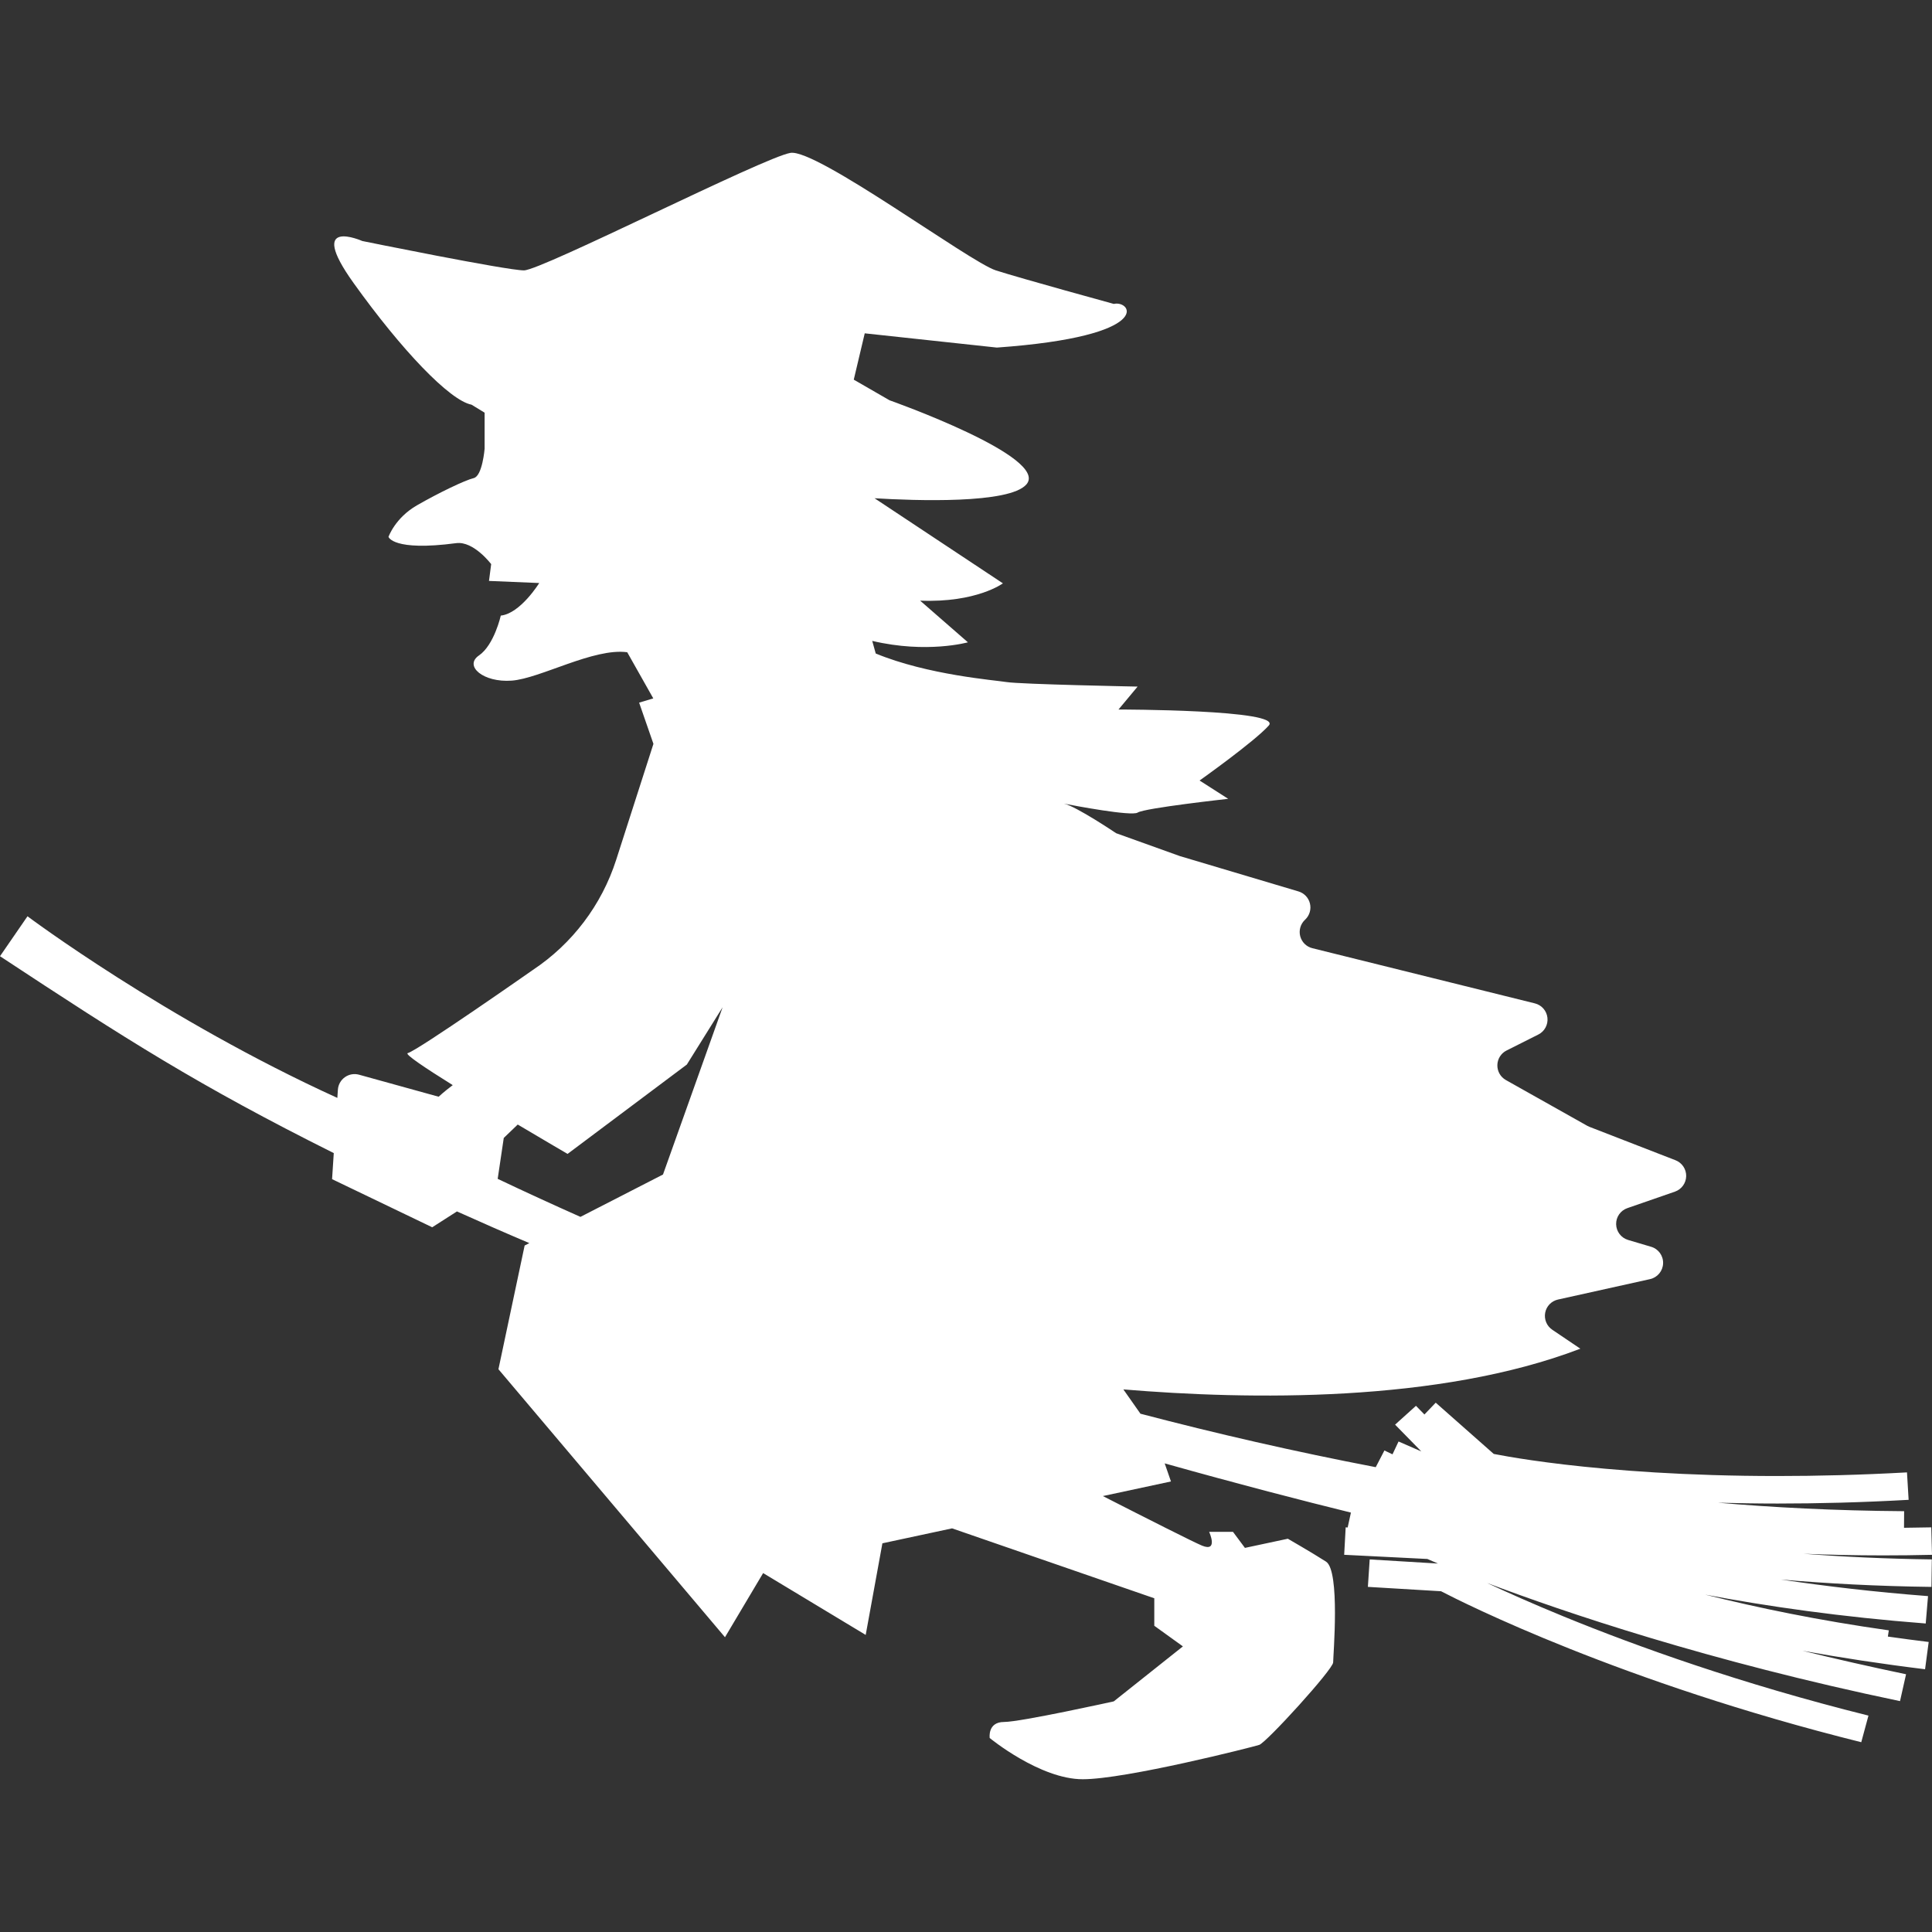 <!DOCTYPE svg PUBLIC "-//W3C//DTD SVG 1.1//EN" "http://www.w3.org/Graphics/SVG/1.1/DTD/svg11.dtd">
<!-- Uploaded to: SVG Repo, www.svgrepo.com, Transformed by: SVG Repo Mixer Tools -->
<svg height="800px" width="800px" version="1.1" id="_x32_" xmlns="http://www.w3.org/2000/svg" xmlns:xlink="http://www.w3.org/1999/xlink" viewBox="0 0 512 512" xml:space="preserve" fill="#ffffff">
<rect x="0" y="0" width="512" height="512" fill="#333333" stroke="none"/>
<g id="SVGRepo_bgCarrier" stroke-width="0"/>
<g id="SVGRepo_tracerCarrier" stroke-linecap="round" stroke-linejoin="round"/>
<g id="SVGRepo_iconCarrier"> <style type="text/css"> .st0{fill:#fff;} </style> <g> <path class="st0" d="M499.059,412.197c4.205,0,8.523-0.046,12.941-0.153l-0.191-7.279c-2.442,0.053-4.853,0.092-7.226,0.114 l0.03-4.395c-18.504-0.13-35.001-1.015-49.346-2.251c4.998,0.13,10.263,0.222,15.81,0.222c10.622,0,22.22-0.283,34.727-0.984 l-0.435-7.272c-12.361,0.687-23.815,0.962-34.292,0.962c-24.364,0.007-43.471-1.519-56.458-3.037 c-6.485-0.764-11.446-1.518-14.772-2.091c-1.664-0.282-2.915-0.511-3.747-0.679c-0.092-0.015-0.152-0.031-0.244-0.046 l-15.376-13.582l-2.991,3.129l-2.244-2.297l-5.532,4.99l6.951,7.096l-6.035-2.632l-1.603,3.403l-2.144-1.022l-2.297,4.426 c-21.564-4.144-42.357-8.92-62.357-14.17l-4.525-6.44c33.27,2.777,83.546,3.594,121.104-10.79l-7.448-5.028 c-1.465-0.992-2.197-2.763-1.869-4.502c0.328-1.74,1.663-3.114,3.396-3.495l24.386-5.41c1.969-0.434,3.396-2.152,3.465-4.166 c0.076-2.022-1.228-3.83-3.159-4.402l-6.12-1.816c-1.846-0.55-3.121-2.228-3.167-4.151c-0.046-1.923,1.16-3.655,2.976-4.281 l12.614-4.372c1.755-0.611,2.937-2.251,2.976-4.105c0.03-1.862-1.099-3.541-2.823-4.212l-22.808-8.851 c-0.198-0.077-0.389-0.168-0.572-0.268l-21.587-12.14c-1.427-0.808-2.289-2.327-2.251-3.968c0.038-1.633,0.969-3.121,2.434-3.854 l8.425-4.235c1.656-0.831,2.617-2.609,2.411-4.456c-0.206-1.839-1.534-3.358-3.335-3.8l-58.953-14.62 c-1.572-0.381-2.8-1.595-3.22-3.151c-0.413-1.564,0.053-3.228,1.22-4.342l0.115-0.107c1.137-1.098,1.61-2.708,1.236-4.242 c-0.366-1.534-1.526-2.755-3.037-3.205l-31.446-9.37l-16.879-6.059c0,0-10.591-7.135-13.849-7.844 c2.708,0.534,17.924,3.41,19.541,2.381c1.892-1.214,24.006-3.648,24.006-3.648l-7.585-4.853c0,0,14.544-10.316,18.336-14.567 c3.792-4.25-39.824-4.25-39.824-4.25l5.066-6.074c0,0-30.98-0.603-34.772-1.206c-3.152-0.512-20.785-1.862-34.627-7.562 l-0.93-3.342c14.521,3.426,25.356,0.374,25.356,0.374l-12.659-11.041c14.948,0.603,21.938-4.586,21.938-4.586l-34.017-22.548 c10.705,0.641,35.718,1.549,40.243-3.671c6.295-7.249-36.276-22.296-36.276-22.296l-9.477-5.464l2.908-12.278l35.016,3.777 c42.342-3.029,35.619-12.674,30.988-11.568c0,0-24.319-6.669-31.262-8.89c-6.944-2.228-47.477-32.254-54.421-31.14 c-6.944,1.114-66.004,31.14-70.635,31.14c-4.632,0-42.838-7.783-42.838-7.783s-15.062-6.676-2.319,11.118 c12.736,17.794,25.478,31.14,31.262,32.254l3.472,2.122v9.554c0,0-0.58,7.234-2.892,7.783c-2.312,0.557-9.264,3.891-15.055,7.226 c-5.792,3.342-7.524,8.347-7.524,8.347s1.152,3.892,17.947,1.664c4.616-0.61,9.263,5.563,9.263,5.563l-0.58,4.449l13.315,0.557 c0,0-4.983,8.08-10.186,8.63c0,0-1.74,7.79-5.792,10.568c-4.044,2.778,1.159,7.226,8.683,6.669 c7.532-0.557,21.755-8.737,30.614-7.524l6.906,12.232l-3.754,1.122l3.793,10.927l-9.874,30.729 c-3.838,11.949-11.621,22.235-22.067,29.178c0,0-30.629,21.442-33.163,22.045c-0.93,0.229,4.586,3.914,11.919,8.486 c-2.274,1.701-3.739,3.074-3.739,3.074l-21.099-5.838c-1.289-0.351-2.663-0.114-3.746,0.664c-1.091,0.77-1.77,1.992-1.854,3.319 l-0.144,2.167C43.754,270.17,7.287,242.823,7.287,242.823L0,253.406c33.338,21.968,52.406,34.169,88.453,52.177l-0.45,6.906 l26.538,12.75l6.555-4.197c6.371,2.869,12.774,5.677,19.183,8.394l-1.244,0.641l-6.944,32.781l60.037,71.024l10.111-17l27.18,16.39 l4.426-24.28l18.466-3.96l53.589,18.527v7.287l7.585,5.464l-18.329,14.574c0,0-24.654,5.456-29.08,5.456 c-4.418,0-3.792,4.25-3.792,4.25s13.278,10.926,24.654,10.926c11.378,0,44.876-8.492,46.768-9.103 c1.9-0.61,19.595-20.037,19.595-21.861c0-1.817,1.9-24.281-1.892-26.707c-3.793-2.427-10.118-6.066-10.118-6.066l-11.37,2.427 l-3.167-4.251h-6.318c0,0,2.526,5.464-1.9,3.648c-2.244-0.931-14.636-7.196-26.265-13.132l18.046-3.87l-1.663-4.791 c19.878,5.593,36.772,9.942,49.354,13.04l-0.862,3.945l-0.526-0.03l-0.397,7.272l22.037,1.106c0.573,0.259,1.518,0.664,2.823,1.213 l-18.1-1.091l-0.48,7.272l19.39,1.16c5.997,3.121,47.76,24.165,111.36,40.006l1.908-7.051 c-33.91-8.447-61.548-18.404-80.686-26.234c-8.554-3.502-15.406-6.578-20.358-8.904c20.42,7.722,58.763,20.747,109.407,31.3 l1.602-7.119c-9.607-2.006-18.771-4.098-27.447-6.227c10.05,1.816,20.885,3.48,32.484,4.899l0.961-7.226 c-3.693-0.45-7.287-0.931-10.819-1.434l0.251-1.649c-18.458-2.609-34.719-5.966-48.675-9.469 c16.535,3.12,36.092,5.929,58.457,7.653l0.611-7.256c-14.162-1.091-27.173-2.625-38.992-4.395c12.14,1.053,25.463,1.77,39.9,1.953 l0.1-7.287c-12.172-0.152-23.526-0.695-34.032-1.496C484.637,412.037,491.665,412.197,499.059,412.197z M175.7,311.261 l-21.877,11.224c-7.554-3.358-14.865-6.722-21.931-10.08l1.61-10.836l3.701-3.555c7.356,4.372,13.209,7.783,13.209,7.783 l31.606-23.678l9.477-15.178L175.7,311.261z"/> </g> </g>
</svg>
